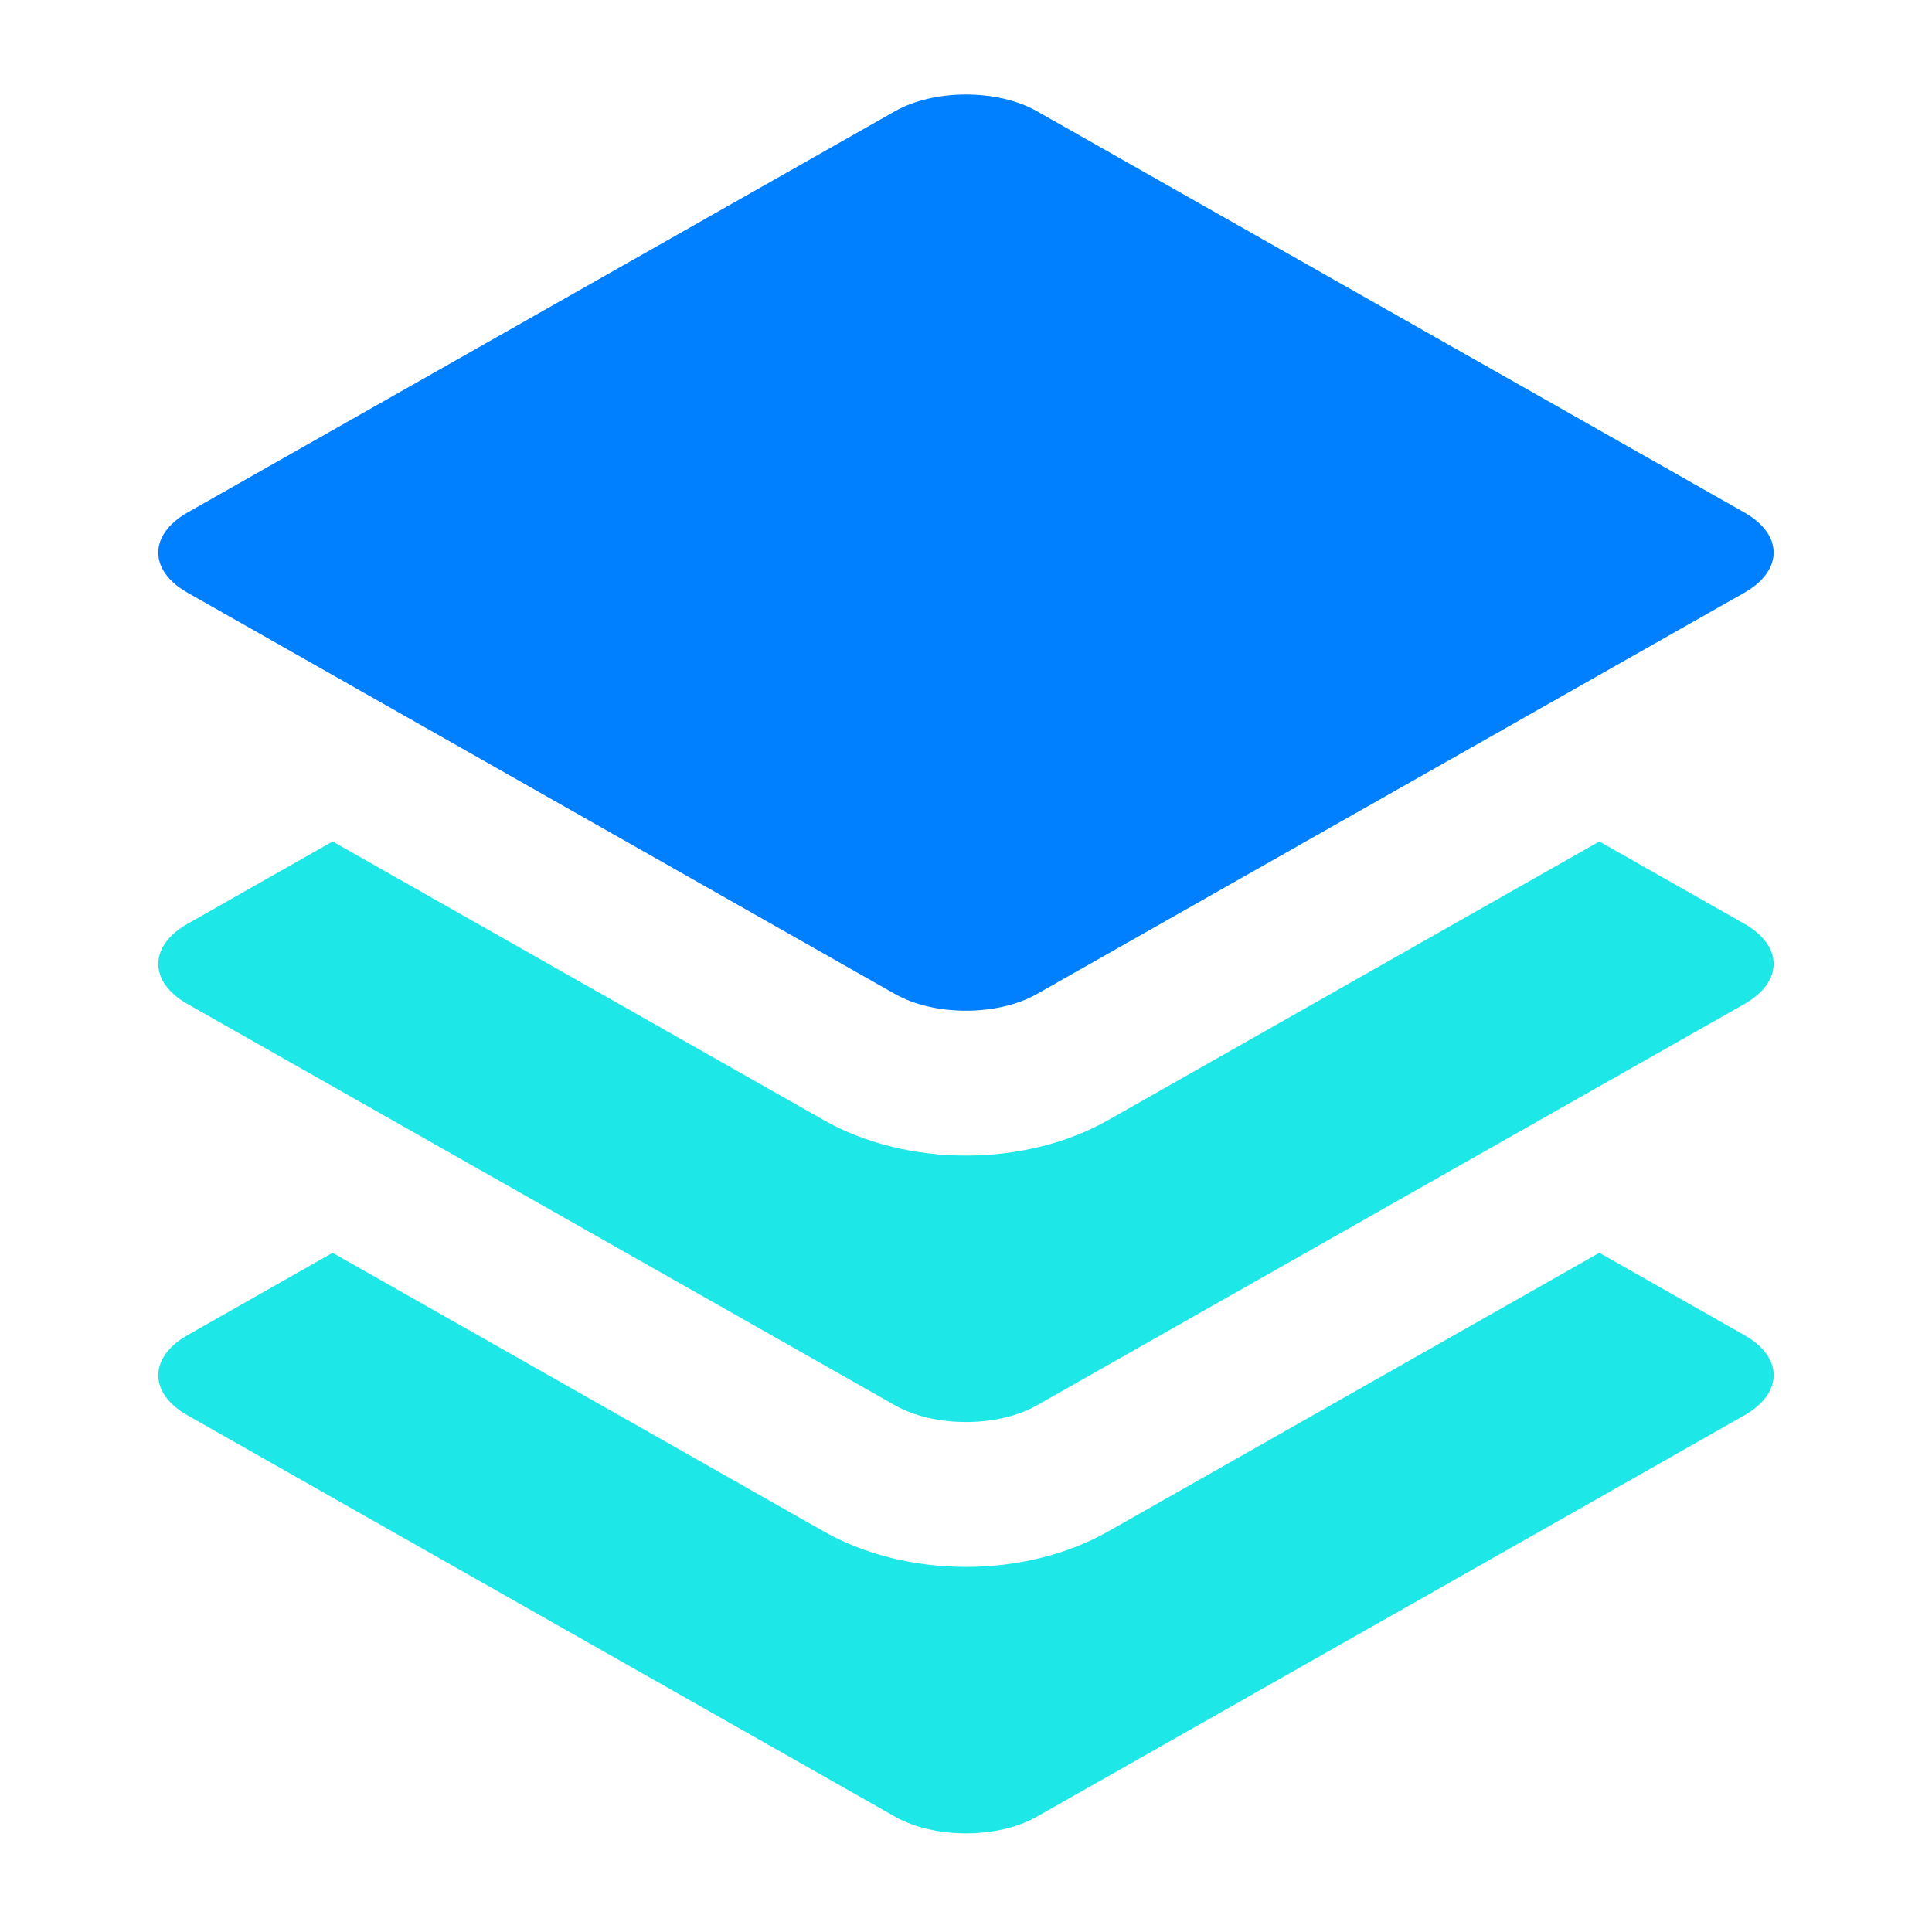 <svg height="20" viewBox="0 0 20 20" width="20" xmlns="http://www.w3.org/2000/svg"><g fill="none" fill-rule="evenodd" transform="translate(1.639 .978)"><path d="m14.917 11.991 1.501.852c.405.229.405.601 0 .831l-7.325 4.155c-.405.229-1.06.229-1.465 0l-7.325-4.155c-.405-.229-.405-.601 0-.831l1.501-.852 5.084 2.884c.864.49 2.081.49 2.945 0z" fill="#1ee7e7"/><path d="m14.917 7.733 1.501.852c.405.229.405.601 0 .831l-7.325 4.155c-.405.229-1.06.229-1.465 0l-7.325-4.155c-.405-.229-.405-.601 0-.831l1.501-.852 5.084 2.884c.864.49 2.081.49 2.945 0z" fill="#1ee7e7"/><path d="m9.093.172 7.325 4.155c.405.229.405.601 0 .831l-7.325 4.155c-.405.229-1.06.229-1.465 0l-7.325-4.155c-.405-.229-.405-.601 0-.831l7.325-4.155c.405-.229 1.06-.229 1.465 0z" fill="#0080ff"/></g></svg>